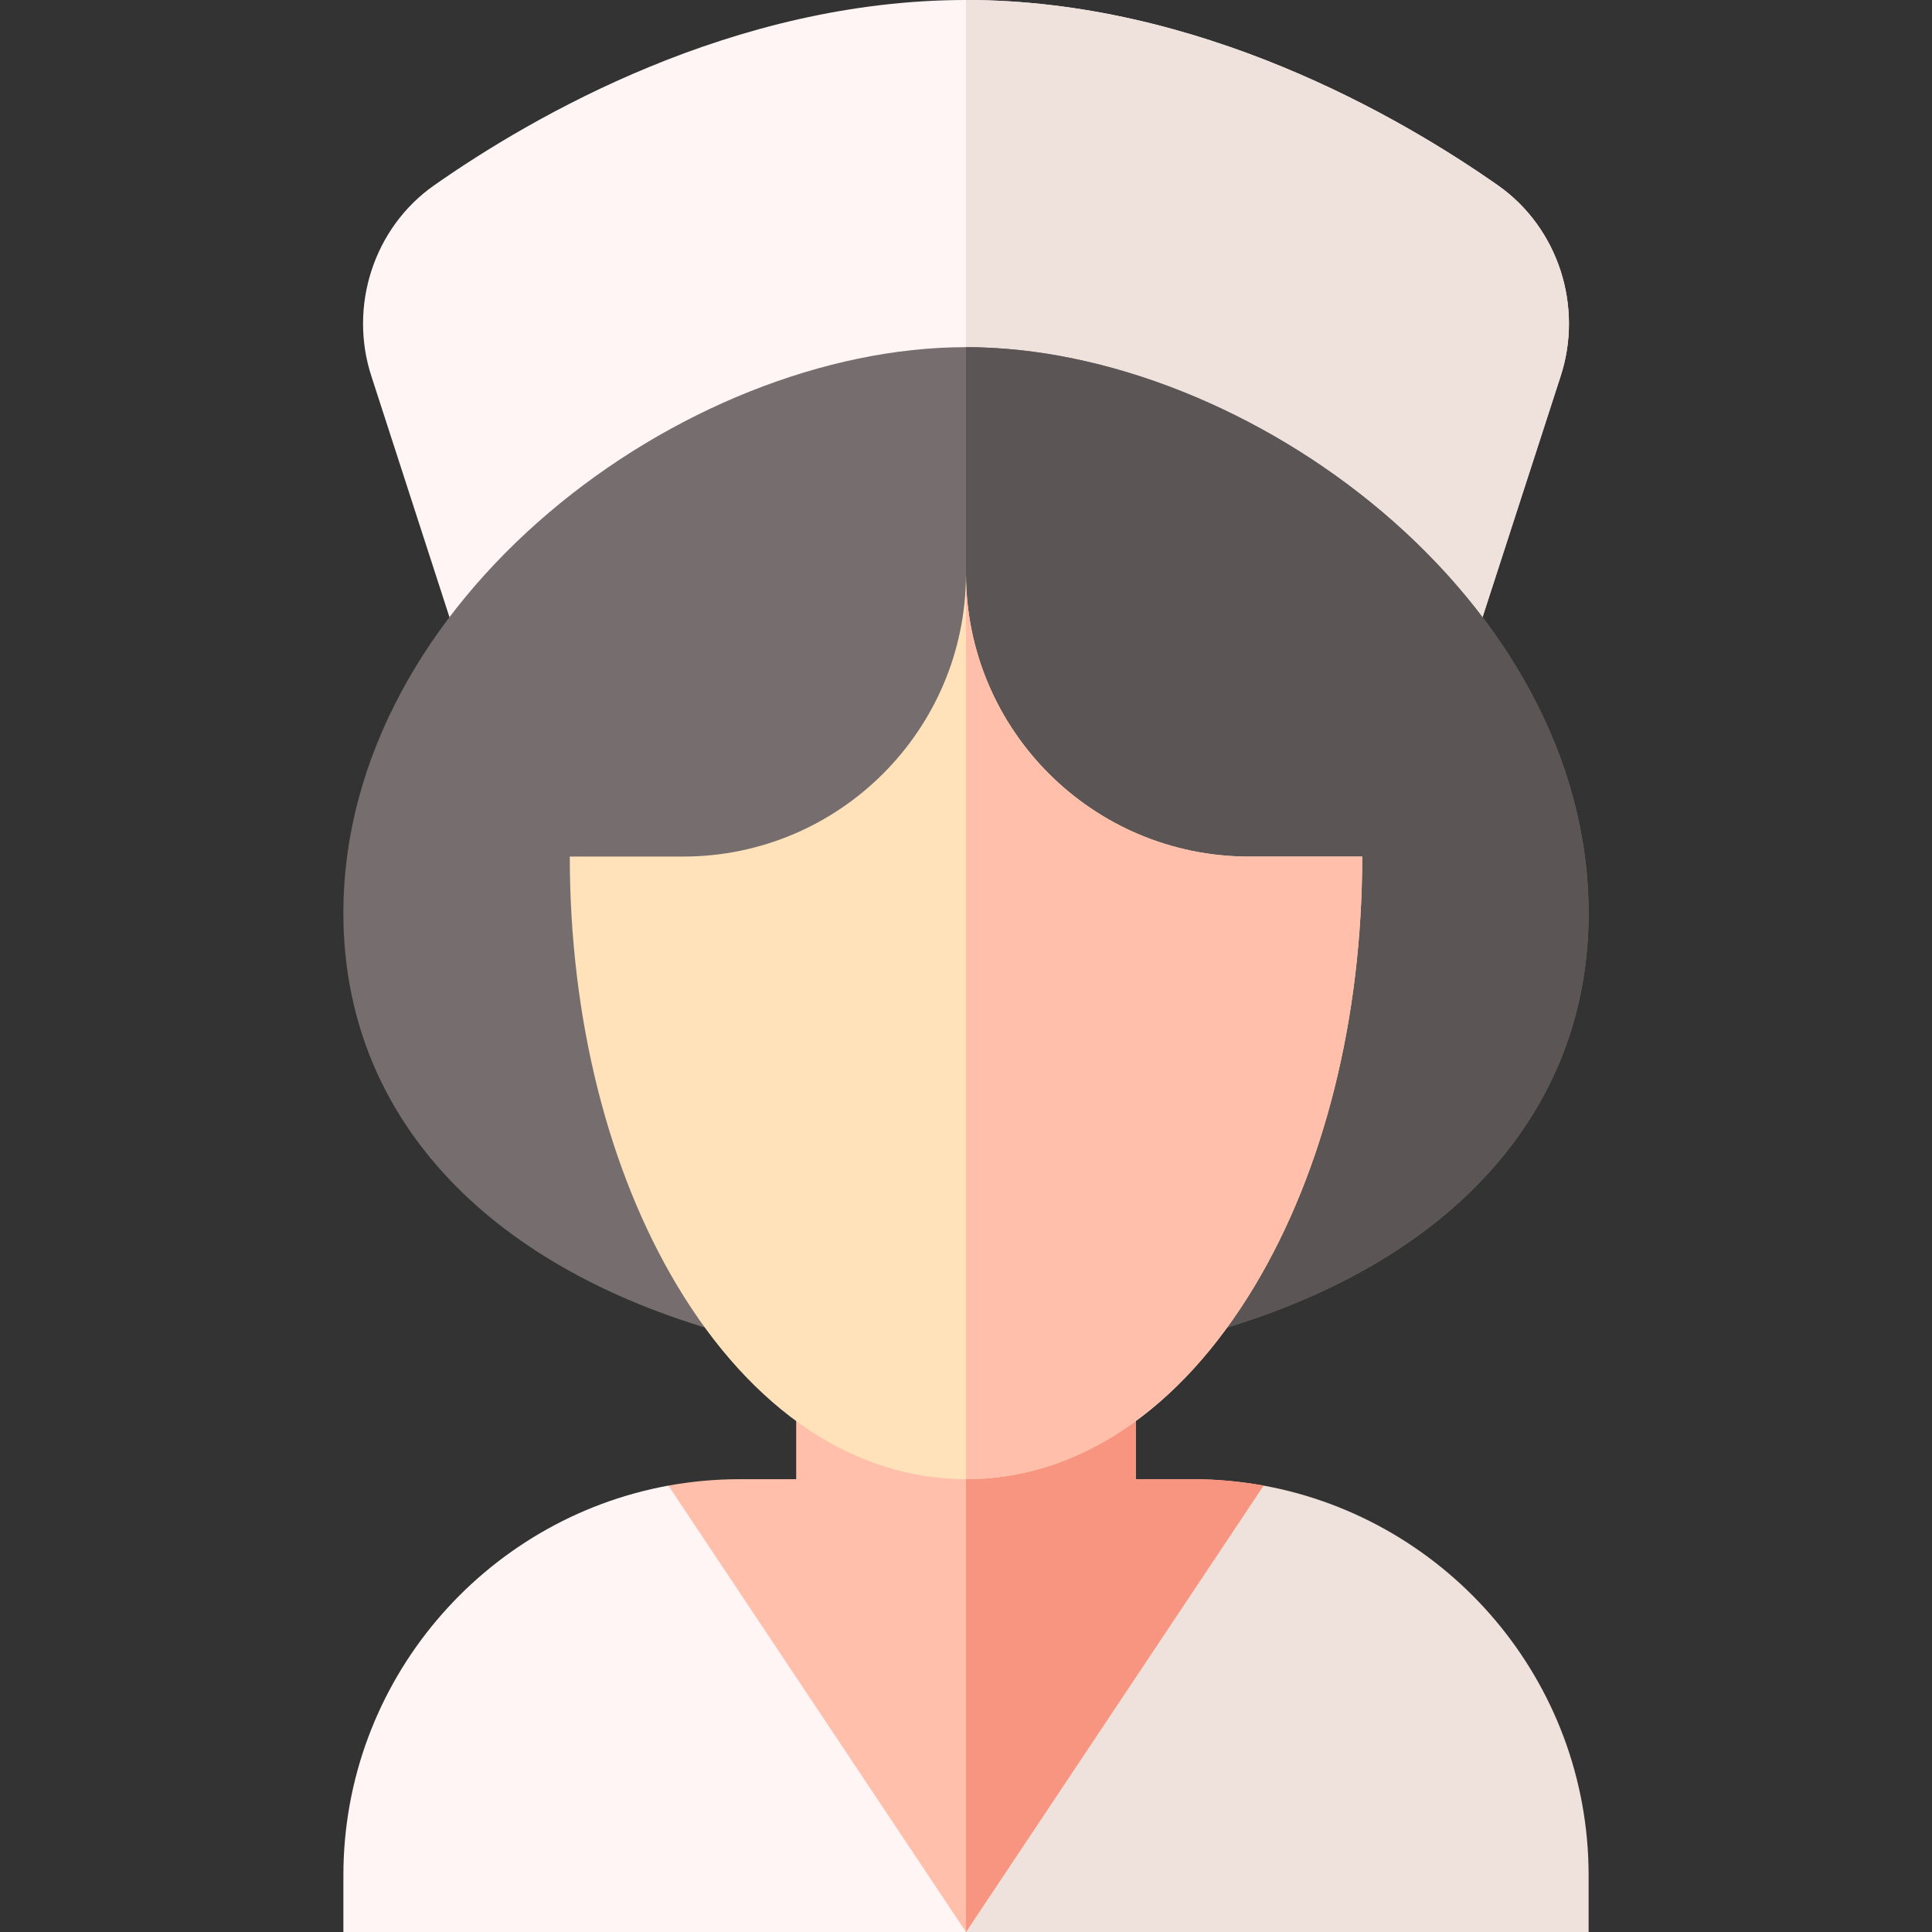 <svg id="Capa_1" enable-background="new 0 0 512 512" height="512" viewBox="0 0 512 512" width="512" xmlns="http://www.w3.org/2000/svg"><rect x="0" y="0" width="512" height="512" fill="#333333" stroke="none"/><g><path d="m91 497v15h165l-14-67.498-64.866-50.801c-48.925 8.913-86.134 51.841-86.134 103.299z" fill="#fff5f5"/><path d="m334.866 393.701-59.196 39.381-19.67 78.918h165v-15c0-51.458-37.209-94.386-86.134-103.299z" fill="#efe2dd"/><path d="m334.87 393.7-78.87 118.3-78.87-118.3c6.13-1.11 12.43-1.7 18.87-1.7h15v-23.54h90v23.54h15c6.44 0 12.74.59 18.87 1.7z" fill="#ffbfab"/><path d="m334.87 393.7-78.87 118.3v-143.54h45v23.54h15c6.44 0 12.74.59 18.87 1.7z" fill="#f89580"/><path d="m413.51 99.91-23.12 71.36h-268.78l-23.12-71.36c-6.21-18.73.59-39.61 16.56-50.8 26.17-18.34 79.3-49.11 140.95-49.11s114.78 30.77 140.95 49.11c15.97 11.19 22.77 32.07 16.56 50.8z" fill="#fff5f5"/><path d="m413.51 99.91-23.12 71.36h-134.39v-171.27c61.65 0 114.78 30.77 140.95 49.11 15.97 11.19 22.77 32.07 16.56 50.8z" fill="#efe2dd"/><path d="m421 242c0 52.85-36.82 93.43-101.03 111.34h-127.94c-64.21-17.91-101.03-58.49-101.03-111.34 0-83.09 90.26-150 165-150s165 66.91 165 150z" fill="#766e6e"/><path d="m421 242c0 52.85-36.82 93.43-101.03 111.34h-63.97v-261.34c74.74 0 165 66.91 165 150z" fill="#5b5555"/><path d="m331 227c-41.42 0-75-33.58-75-75 0 41.42-33.58 75-75 75h-30c0 42.75 10.12 83.15 28.5 113.78 19.81 33.03 46.98 51.22 76.5 51.22s56.69-18.19 76.5-51.22c18.38-30.63 28.5-71.03 28.5-113.78z" fill="#ffe1ba"/><path d="m361 227c0 42.75-10.12 83.15-28.5 113.78-19.81 33.03-46.98 51.22-76.5 51.22v-240c0 41.42 33.58 75 75 75z" fill="#ffbfab"/></g></svg>